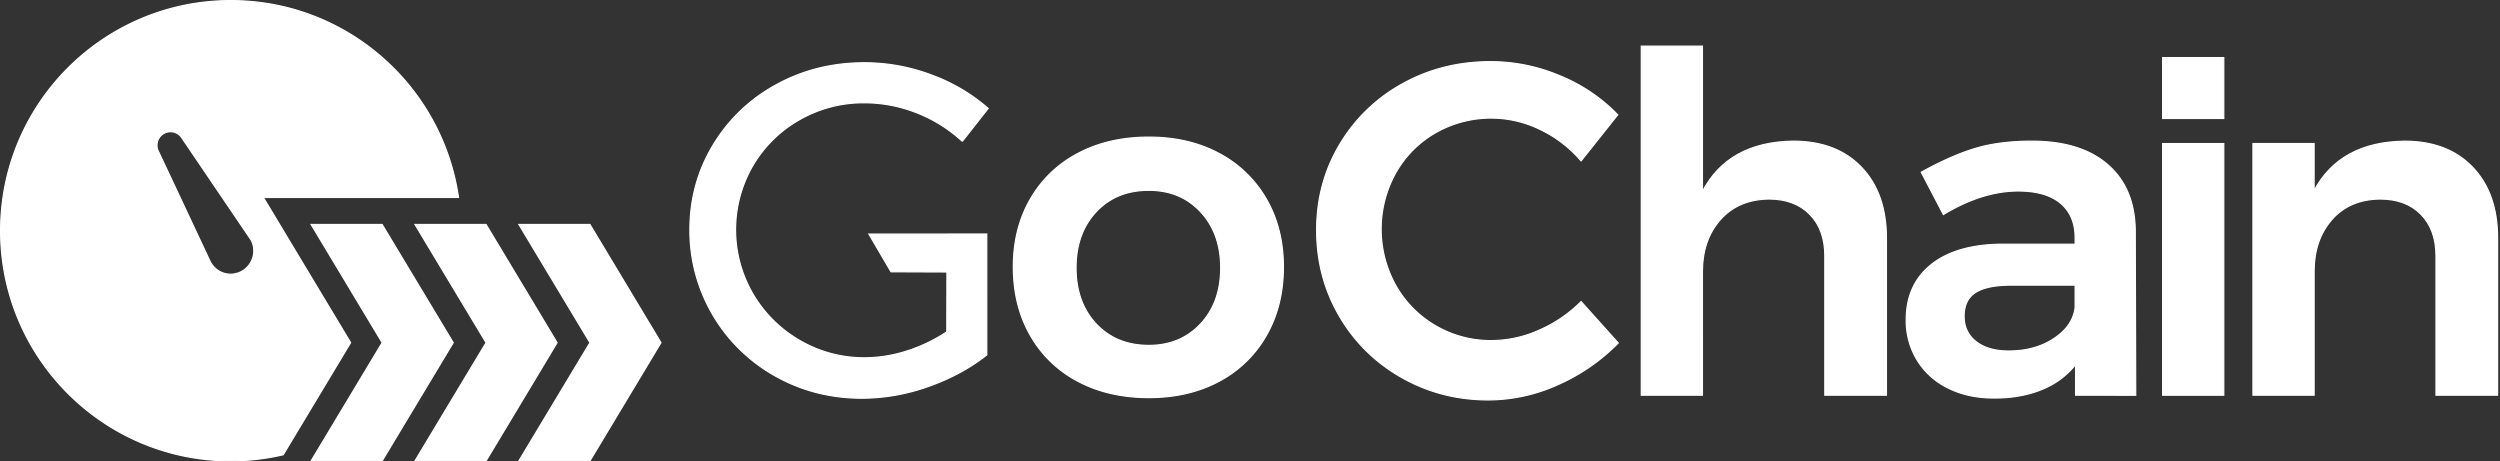 <?xml version="1.0" standalone="no"?>

<svg xmlns="http://www.w3.org/2000/svg" viewBox="0 0 2093.51 386.41" 
style="fill:#fff;
  stroke:#fff;
  stroke-miterlimit:10;">
    <rect x="0" y="0" width="2093.51" height="386.41" fill="#333333" stroke="none"/>
    <path class="cls-1" d="M1029.24,137.23a98.72,98.72,0,0,1,39.7,38.3q14.22,24.66,14.23,56.74,0,32.47-14.23,57.34a98.36,98.36,0,0,1-39.7,38.5q-25.47,13.63-58.75,13.63-33.68,0-59.35-13.63a97.94,97.94,0,0,1-39.9-38.5Q857,264.76,857,232.27q0-32.09,14.23-56.74a98.3,98.3,0,0,1,39.9-38.3q25.67-13.62,59.35-13.63Q1003.77,123.6,1029.24,137.23ZM926.38,186.15q-16.85,18-16.84,46.92T926.38,280q16.85,18,44.11,18,26.47,0,43.31-18t16.84-46.92q0-28.87-16.84-46.92t-43.31-18Q943.22,168.11,926.38,186.15Z" transform="translate(-8.44 -8.78)"></path><path class="cls-1" d="M1298,117.13a93.67,93.67,0,0,0-87.27,2.75,88.81,88.81,0,0,0-33.49,33.69,96.89,96.89,0,0,0,0,94.17,90.09,90.09,0,0,0,33.49,33.88A91.42,91.42,0,0,0,1257.59,294a98.44,98.44,0,0,0,39.59-8.67,113.56,113.56,0,0,0,35.27-24L1363.57,296a162.77,162.77,0,0,1-50.43,34.87,142.1,142.1,0,0,1-58.31,12.81q-39.8,0-72.89-18.92a138.6,138.6,0,0,1-52-51.41Q1111,240.85,1111,201.44t19.31-71.71a138.7,138.7,0,0,1,52.59-50.82q33.3-18.52,73.88-18.52a149.3,149.3,0,0,1,57.92,11.82,142.32,142.32,0,0,1,48.46,32.7l-30.73,38.61A103.93,103.93,0,0,0,1298,117.13Z" transform="translate(-8.44 -8.78)"></path><path class="cls-1" d="M1567.27,148.84q20.88,21.87,20.88,59.3v131.6h-51.61V223.11q0-22.06-12.61-34.87t-34.28-12.8q-25.61.39-40.58,17.33t-15,43.34V339.74h-51.22V47.39h51.22V169.13q21.66-41.37,76-42.15Q1546.38,127,1567.27,148.84Z" transform="translate(-8.44 -8.78)"></path><path class="cls-1" d="M1746.54,339.74V314.13A69.13,69.13,0,0,1,1718.17,335q-17.34,7.1-39.79,7.09-22.07,0-38.81-8.47a62.12,62.12,0,0,1-25.81-23.44,63.43,63.43,0,0,1-9.06-33.49q0-29.55,20.88-46.3t59.1-17.14h61.47v-5.51q0-18.52-12.22-28.77t-35.46-10.24q-29.94,0-62.64,19.7L1617.31,153q24.82-13.78,45.11-19.9t47.48-6.1q41,0,63.63,19.7t23,55.16l.39,137.9Zm-18.12-47.48q15.75-10.44,17.73-25.81V247.54H1693q-20.51,0-30.14,6.11t-9.66,19.89q0,13.41,10,21.28t27.38,7.88Q1712.66,302.7,1728.42,292.26Z" transform="translate(-8.44 -8.78)"></path><path class="cls-1" d="M1819.43,129h51.22V339.74h-51.22Zm0-72h51.22V108h-51.22Z" transform="translate(-8.44 -8.78)"></path><path class="cls-1" d="M2079.07,148.84q20.88,21.87,20.88,59.3v131.6h-51.61V223.11q0-22.06-12.61-34.87t-34.28-12.8q-25.62.39-40.38,17.33t-14.78,43.34V339.74h-51.22V129h51.22v39.4Q1968,127.76,2021.94,127,2058.18,127,2079.07,148.84Z" transform="translate(-8.44 -8.78)"></path><polygon class="cls-2" points="407.03 286.95 347.52 385.91 407.03 385.91 466.52 286.95 407.03 187.99 347.52 187.99 407.03 286.95 407.03 286.95"></polygon><polygon class="cls-2" points="260.54 187.99 320.03 286.95 260.54 385.91 320.03 385.91 379.54 286.95 320.03 187.99 260.54 187.99 260.54 187.99"></polygon><polygon class="cls-2" points="553.51 286.95 494.02 187.99 434.52 187.99 494.02 286.95 434.52 385.91 494.02 385.91 553.51 286.95 553.51 286.95"></polygon><path class="cls-2" d="M249.57,383l52.49-87.29-52.49-87.3L229,174.14H392.39C378.88,80.92,298.71,9.28,201.71,9.28,95.25,9.28,8.94,95.56,8.94,202s86.31,192.7,192.77,192.7a192.12,192.12,0,0,0,43.93-5.12l3.93-6.54ZM210.49,236.19A19.14,19.14,0,0,1,184.55,228l-43.41-92.43a11.33,11.33,0,0,1,19.66-11.22l58,85.51a19.62,19.62,0,0,1-8.31,26.33Z" transform="translate(-8.44 -8.78)"></path><path class="cls-3" d="M736.06,204.81l98.71-.08V306q-20.88,16.54-48.85,26.4a166.45,166.45,0,0,1-55.56,9.85q-39.79,0-72.89-18.72a139.49,139.49,0,0,1-71.31-122.33q0-38.61,19.3-70.73a138.82,138.82,0,0,1,52.8-50.63q33.48-18.51,74.07-18.51a159.06,159.06,0,0,1,56.15,10.24,150.74,150.74,0,0,1,47.47,28l-21.67,27.58a120.12,120.12,0,0,0-38-23.83,118.71,118.71,0,0,0-43.93-8.47A107.64,107.64,0,0,0,678,109a105.33,105.33,0,0,0-39.2,38.61A106.79,106.79,0,0,0,639,255a107.87,107.87,0,0,0,39.4,39,106.55,106.55,0,0,0,54.38,14.38A115.73,115.73,0,0,0,768,302.64a131.18,131.18,0,0,0,33.29-16l.11-50.1-46.83-.17Z" transform="translate(-8.44 -8.78)"></path>
</svg>
